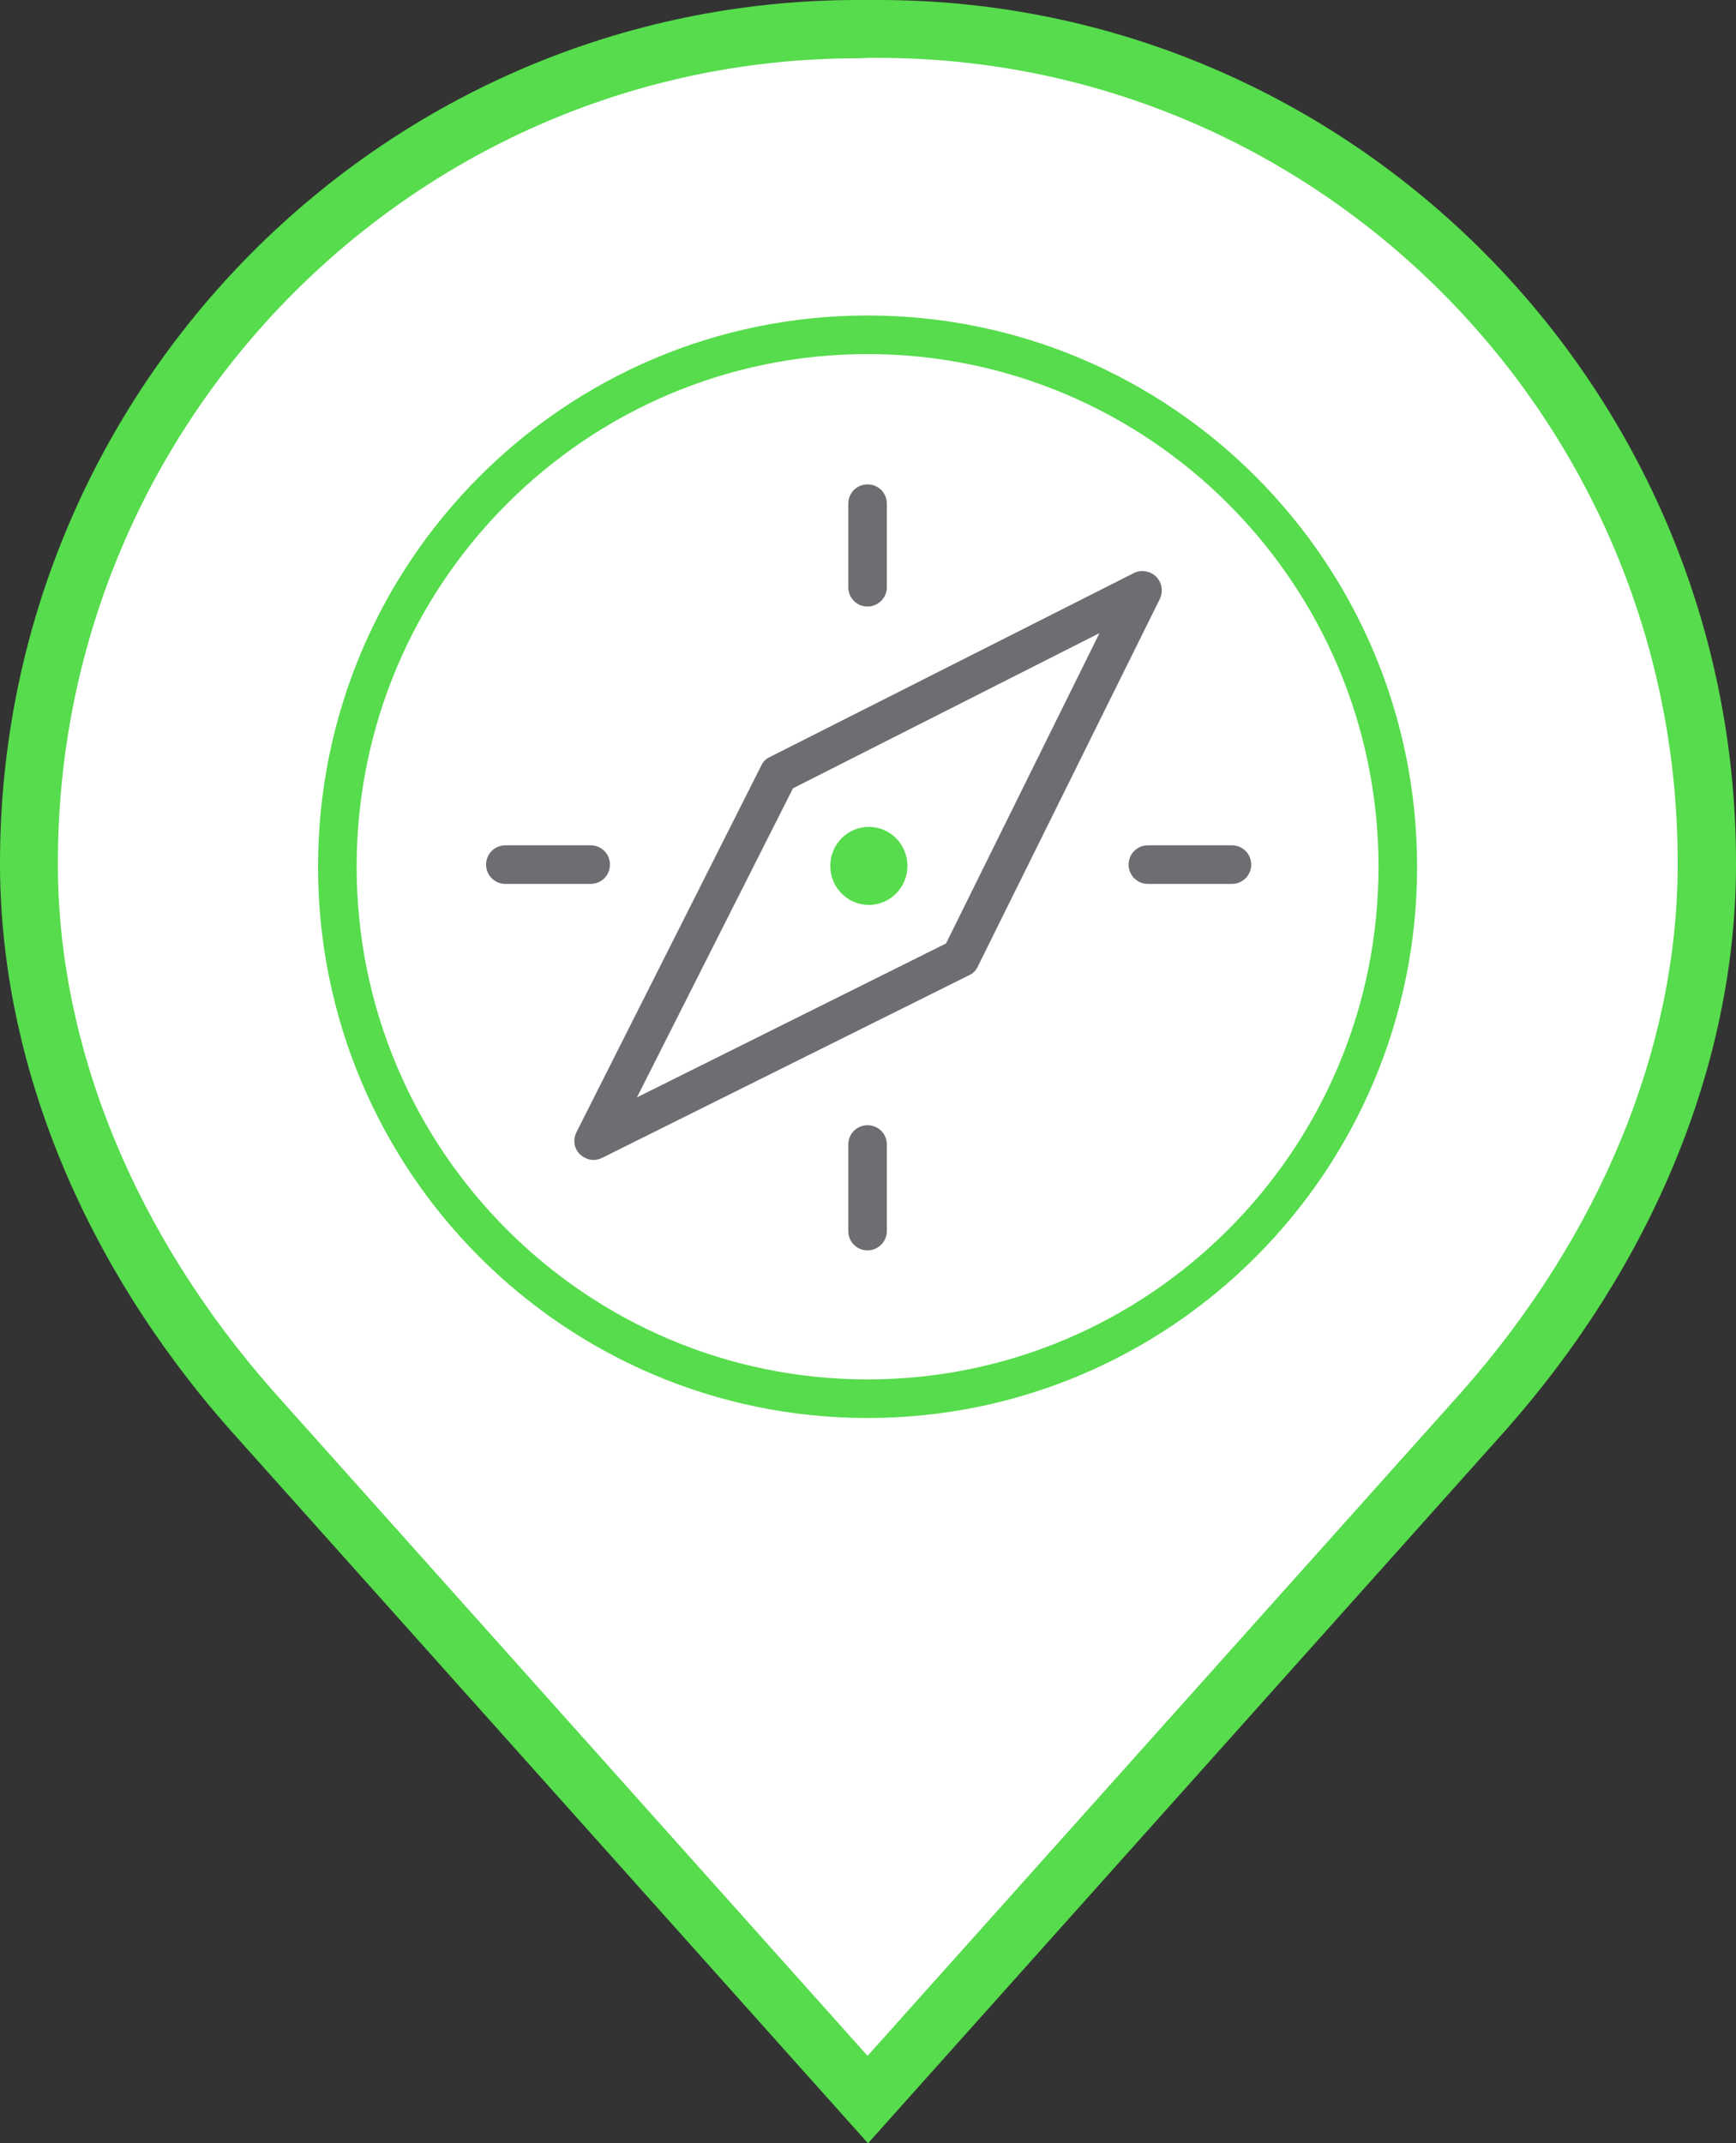 <?xml version="1.0" encoding="utf-8"?>
<!-- Generator: Adobe Illustrator 19.2.1, SVG Export Plug-In . SVG Version: 6.00 Build 0)  -->
<svg version="1.1" xmlns="http://www.w3.org/2000/svg" xmlns:xlink="http://www.w3.org/1999/xlink" x="0px" y="0px"
	 viewBox="0 0 405 500" style="enable-background:new 0 0 405 500;" xml:space="preserve">
<rect x="0" y="0" width="405" height="500" fill="#333333" stroke="none"/>
<style type="text/css">
	.st0{fill:#FFFFFF;}
	.st1{fill:#56DC4C;}
	.st2{fill:#6D6E72;}
	.st3{fill:none;stroke:#6D6E72;stroke-width:1.134;stroke-linecap:round;stroke-linejoin:round;stroke-miterlimit:10;}
	.st4{fill:#575D60;}
</style>
<g id="Calque_1">
	<g>
		<g>
			<path class="st0" d="M204.9,6.8c-0.8,0-1.6,0-2.4,0c-0.8,0-1.6,0-2.4,0C93,6.8,6.8,93.9,6.8,201.2c0,0.4,0,0.7,0,1.1
				c0.3,47,21,91.6,52,126.8l143.7,160.7l143.7-160.7c31.1-35.2,51.8-79.8,52-126.8c0-0.4,0-0.7,0-1.1C398.2,93.9,312,6.8,204.9,6.8
				z"/>
			<path class="st1" d="M202.5,500L53.8,333.7C19.3,294.7,0.3,248.1,0,202.4v-1.1C0,90.3,89.8,0,200.1,0l2.5,0l2.4,0
				C315.2,0,405,90.3,405,201.2l0,1.2c-0.2,45.6-19.3,92.3-53.7,131.2L202.5,500z M200.1,13.6C97.2,13.6,13.5,97.8,13.5,201.2v1.1
				c0.2,42.4,18.1,85.8,50.3,122.3l138.6,155l138.7-155c32.2-36.5,50.1-79.9,50.3-122.3l0-1.1c0-103.5-83.7-187.7-186.5-187.7
				l-2.3,0L200.1,13.6z"/>
		</g>
		<g>
			<g>
				<g>
					<path class="st2" d="M202.4,291.7c-2.5,0-4.5-2-4.5-4.5v-20.2c0-2.5,2-4.5,4.5-4.5c2.5,0,4.5,2,4.5,4.5v20.2
						C206.9,289.7,204.8,291.7,202.4,291.7z"/>
				</g>
			</g>
			<g>
				<g>
					<path class="st2" d="M137.8,206.2h-19.9c-2.5,0-4.5-2-4.5-4.5c0-2.5,2-4.5,4.5-4.5h19.9c2.5,0,4.5,2,4.5,4.5
						C142.3,204.2,140.3,206.2,137.8,206.2z"/>
				</g>
			</g>
			<g>
				<g>
					<path class="st2" d="M287.4,206.2h-19.6c-2.5,0-4.5-2-4.5-4.5c0-2.5,2-4.5,4.5-4.5h19.6c2.5,0,4.5,2,4.5,4.5
						C291.9,204.2,289.9,206.2,287.4,206.2z"/>
				</g>
			</g>
			<g>
				<g>
					<path class="st2" d="M202.4,141.5c-2.5,0-4.5-2-4.5-4.5v-19.5c0-2.5,2-4.5,4.5-4.5c2.5,0,4.5,2,4.5,4.5V137
						C206.9,139.5,204.8,141.5,202.4,141.5z"/>
				</g>
			</g>
			<g>
				<g>
					<path class="st2" d="M138.5,270.6c-1.2,0-2.3-0.5-3.2-1.3c-1.4-1.4-1.7-3.5-0.8-5.2l43.1-85.5c0.4-0.9,1.1-1.6,2-2l84.9-42.9
						c1.7-0.9,3.8-0.5,5.2,0.8c1.4,1.4,1.7,3.5,0.9,5.2l-42.5,85.8c-0.4,0.9-1.1,1.6-2,2l-85.6,42.6
						C139.9,270.4,139.2,270.6,138.5,270.6z M185,183.9L148.6,256l72.1-35.9l35.8-72.4L185,183.9z"/>
				</g>
			</g>
			<g>
				<g>
					<path class="st1" d="M202.7,201.9L202.7,201.9C202.7,201.9,202.7,201.9,202.7,201.9 M202.7,192.9c-5,0-9,4.1-9,9.1s4,9.1,9,9.1
						c5,0,9-4.1,9-9.1S207.7,192.9,202.7,192.9L202.7,192.9z"/>
				</g>
			</g>
			<g>
				<g>
					<path class="st1" d="M202.4,82.6c65.7,0,119.2,53.6,119.2,119.6s-53.5,119.6-119.2,119.6c-65.7,0-119.2-53.6-119.2-119.6
						S136.7,82.6,202.4,82.6 M202.4,73.6c-70.8,0-128.2,57.6-128.2,128.6s57.4,128.6,128.2,128.6c70.8,0,128.2-57.6,128.2-128.6
						S273.2,73.6,202.4,73.6L202.4,73.6z"/>
				</g>
			</g>
		</g>
	</g>
</g>
<g id="Calque_2">
</g>
</svg>
